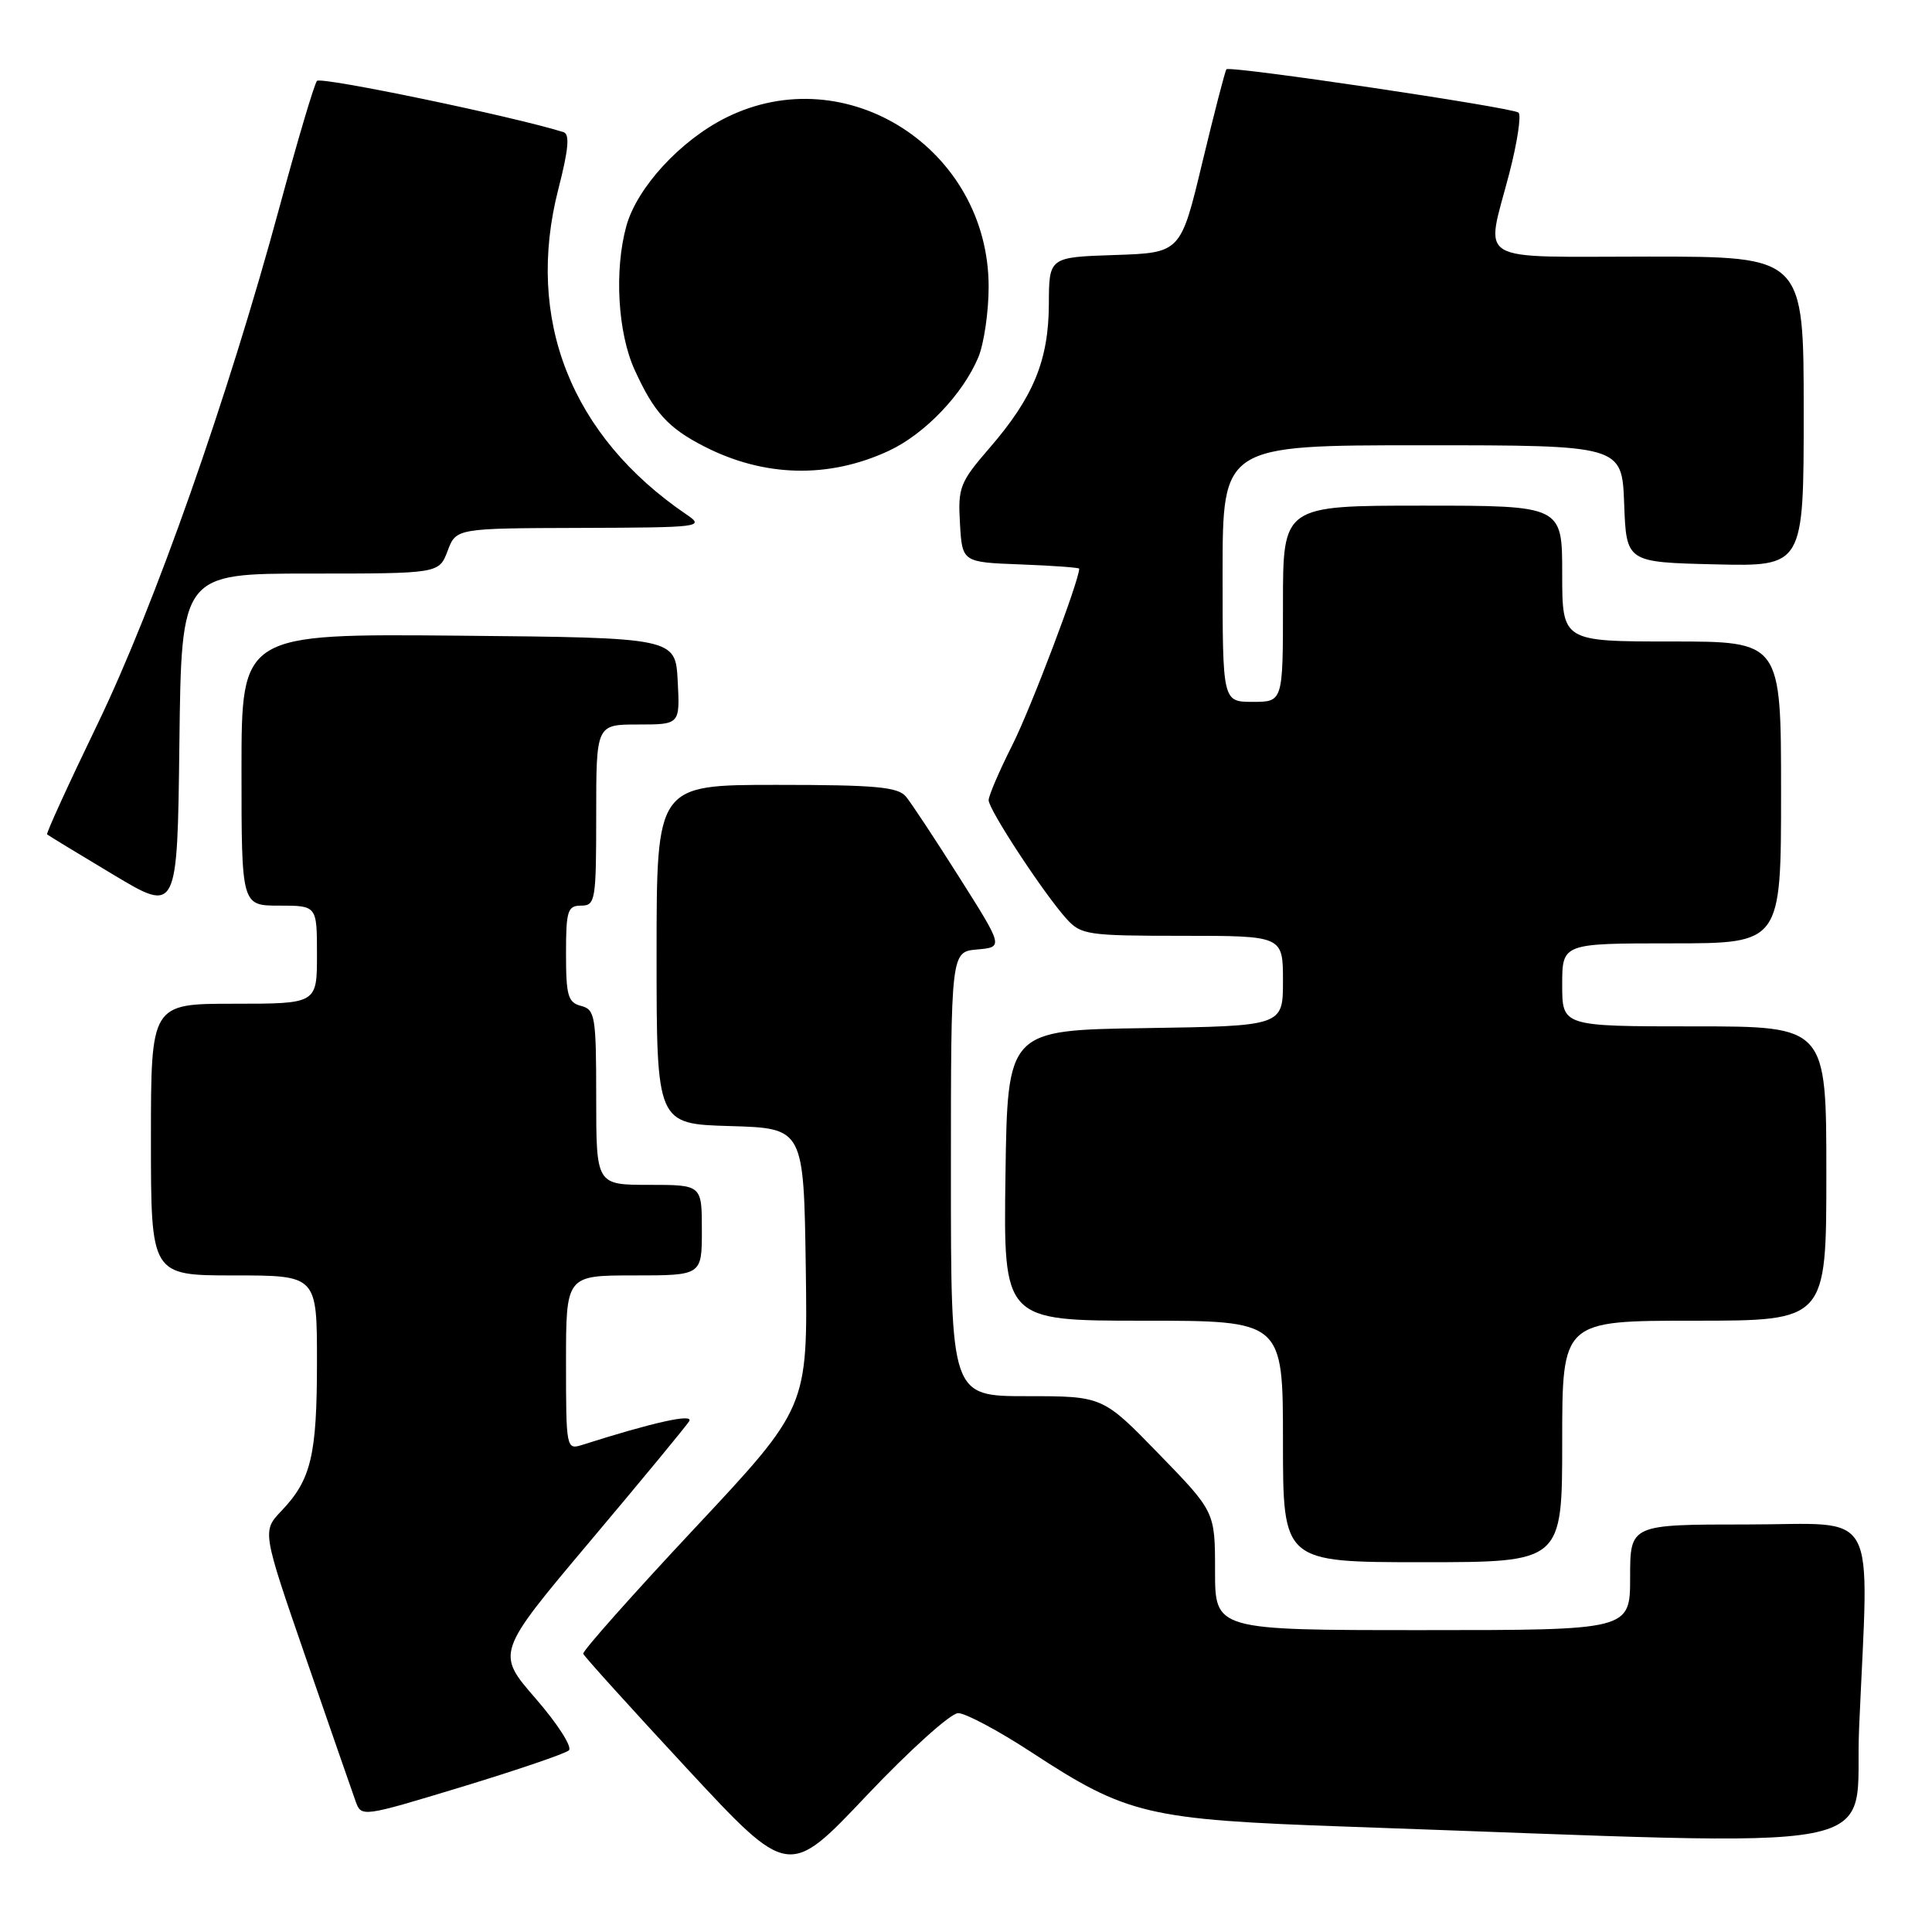 <?xml version="1.0" encoding="UTF-8" standalone="no"?>
<!DOCTYPE svg PUBLIC "-//W3C//DTD SVG 1.1//EN" "http://www.w3.org/Graphics/SVG/1.1/DTD/svg11.dtd" >
<svg xmlns="http://www.w3.org/2000/svg" xmlns:xlink="http://www.w3.org/1999/xlink" version="1.1" viewBox="0 0 256 256">
 <g >
 <path fill="currentColor"
d=" M 126.96 227.00 C 127.94 227.00 132.29 229.32 136.62 232.15 C 149.37 240.49 152.00 241.11 178.50 242.04 C 253.05 244.64 245.60 246.08 246.34 228.98 C 247.63 199.08 249.24 202.00 231.50 202.00 C 216.00 202.00 216.00 202.00 216.00 209.00 C 216.00 216.00 216.00 216.00 188.50 216.00 C 161.00 216.00 161.00 216.00 161.00 208.16 C 161.00 200.32 161.00 200.32 153.56 192.66 C 146.12 185.00 146.12 185.00 136.06 185.00 C 126.00 185.00 126.00 185.00 126.00 155.56 C 126.00 126.12 126.00 126.12 129.48 125.81 C 132.96 125.50 132.96 125.50 127.14 116.30 C 123.94 111.24 120.75 106.40 120.04 105.55 C 118.98 104.27 115.99 104.00 102.88 104.00 C 87.00 104.00 87.00 104.00 87.00 126.46 C 87.00 148.93 87.00 148.93 96.75 149.21 C 106.50 149.50 106.50 149.50 106.77 168.00 C 107.03 186.50 107.03 186.50 92.05 202.50 C 83.81 211.30 77.16 218.79 77.28 219.13 C 77.40 219.48 83.58 226.31 91.00 234.31 C 104.50 248.85 104.50 248.85 114.83 237.92 C 120.52 231.92 125.97 227.00 126.96 227.00 Z  M 75.38 231.93 C 75.86 231.50 73.89 228.42 70.99 225.08 C 65.73 219.03 65.73 219.03 78.16 204.26 C 85.00 196.14 90.92 188.97 91.32 188.32 C 91.96 187.26 86.63 188.44 77.10 191.47 C 75.05 192.12 75.00 191.87 75.00 180.57 C 75.00 169.00 75.00 169.00 84.00 169.00 C 93.00 169.00 93.00 169.00 93.00 163.00 C 93.00 157.00 93.00 157.00 86.00 157.00 C 79.00 157.00 79.00 157.00 79.00 145.41 C 79.00 134.65 78.85 133.77 77.00 133.29 C 75.26 132.84 75.00 131.93 75.00 126.38 C 75.00 120.67 75.21 120.00 77.00 120.00 C 78.89 120.00 79.00 119.33 79.00 108.00 C 79.00 96.00 79.00 96.00 84.55 96.00 C 90.10 96.00 90.10 96.00 89.80 90.25 C 89.50 84.50 89.50 84.50 60.75 84.23 C 32.00 83.97 32.00 83.97 32.00 101.98 C 32.00 120.00 32.00 120.00 37.00 120.00 C 42.00 120.00 42.00 120.00 42.00 126.50 C 42.00 133.00 42.00 133.00 31.00 133.00 C 20.00 133.00 20.00 133.00 20.00 151.00 C 20.00 169.00 20.00 169.00 31.00 169.00 C 42.00 169.00 42.00 169.00 42.00 180.43 C 42.00 192.85 41.23 196.07 37.30 200.19 C 34.73 202.89 34.73 202.89 40.53 219.69 C 43.73 228.94 46.68 237.47 47.11 238.65 C 47.88 240.80 47.90 240.80 61.19 236.77 C 68.51 234.54 74.90 232.37 75.38 231.93 Z  M 207.00 191.00 C 207.00 175.00 207.00 175.00 224.50 175.00 C 242.00 175.00 242.00 175.00 242.00 155.50 C 242.00 136.00 242.00 136.00 224.50 136.00 C 207.00 136.00 207.00 136.00 207.00 130.50 C 207.00 125.00 207.00 125.00 221.50 125.00 C 236.00 125.00 236.00 125.00 236.00 105.00 C 236.00 85.00 236.00 85.00 221.50 85.00 C 207.00 85.00 207.00 85.00 207.00 76.00 C 207.00 67.00 207.00 67.00 188.50 67.00 C 170.00 67.00 170.00 67.00 170.00 80.00 C 170.00 93.00 170.00 93.00 166.00 93.00 C 162.00 93.00 162.00 93.00 162.00 76.00 C 162.00 59.00 162.00 59.00 188.46 59.00 C 214.92 59.00 214.92 59.00 215.21 66.75 C 215.50 74.50 215.50 74.50 227.25 74.78 C 239.00 75.06 239.00 75.06 239.00 54.53 C 239.00 34.00 239.00 34.00 218.50 34.00 C 194.95 34.00 196.83 35.12 199.98 23.01 C 201.05 18.89 201.60 15.25 201.21 14.92 C 200.40 14.24 162.98 8.68 162.51 9.18 C 162.34 9.35 160.91 14.90 159.32 21.50 C 156.45 33.50 156.45 33.50 147.72 33.79 C 139.00 34.08 139.00 34.08 138.98 40.29 C 138.95 47.74 136.93 52.65 131.11 59.37 C 127.19 63.90 126.92 64.59 127.20 69.37 C 127.50 74.50 127.50 74.50 135.25 74.79 C 139.51 74.95 143.00 75.21 143.00 75.35 C 143.00 76.95 136.56 93.93 134.14 98.72 C 132.42 102.14 131.00 105.43 131.00 106.03 C 131.00 107.28 138.31 118.42 141.32 121.75 C 143.23 123.87 144.12 124.00 156.67 124.00 C 170.00 124.00 170.00 124.00 170.00 129.98 C 170.00 135.95 170.00 135.95 151.75 136.23 C 133.50 136.50 133.50 136.50 133.23 155.75 C 132.96 175.00 132.96 175.00 151.48 175.00 C 170.00 175.00 170.00 175.00 170.00 191.00 C 170.00 207.00 170.00 207.00 188.50 207.00 C 207.00 207.00 207.00 207.00 207.00 191.00 Z  M 41.11 76.00 C 58.17 76.00 58.17 76.00 59.31 73.00 C 60.44 70.00 60.44 70.00 76.97 69.95 C 92.84 69.90 93.40 69.83 91.00 68.20 C 75.65 57.78 69.55 42.29 73.99 25.03 C 75.33 19.82 75.52 17.77 74.67 17.51 C 68.06 15.43 42.50 10.12 42.00 10.72 C 41.64 11.15 39.40 18.70 37.02 27.50 C 30.18 52.74 20.51 80.21 12.94 95.91 C 9.11 103.83 6.10 110.42 6.24 110.56 C 6.38 110.69 10.32 113.09 15.00 115.89 C 23.50 120.99 23.50 120.99 23.77 98.50 C 24.04 76.00 24.04 76.00 41.11 76.00 Z  M 117.74 59.75 C 122.51 57.54 127.57 52.26 129.63 47.35 C 130.38 45.55 131.00 41.33 131.00 38.00 C 131.00 19.76 112.16 7.63 96.20 15.59 C 90.16 18.60 84.42 24.84 83.00 29.93 C 81.38 35.78 81.85 44.06 84.08 48.98 C 86.65 54.64 88.53 56.72 93.34 59.17 C 101.28 63.23 109.80 63.43 117.74 59.75 Z "/>
</g>
</svg>